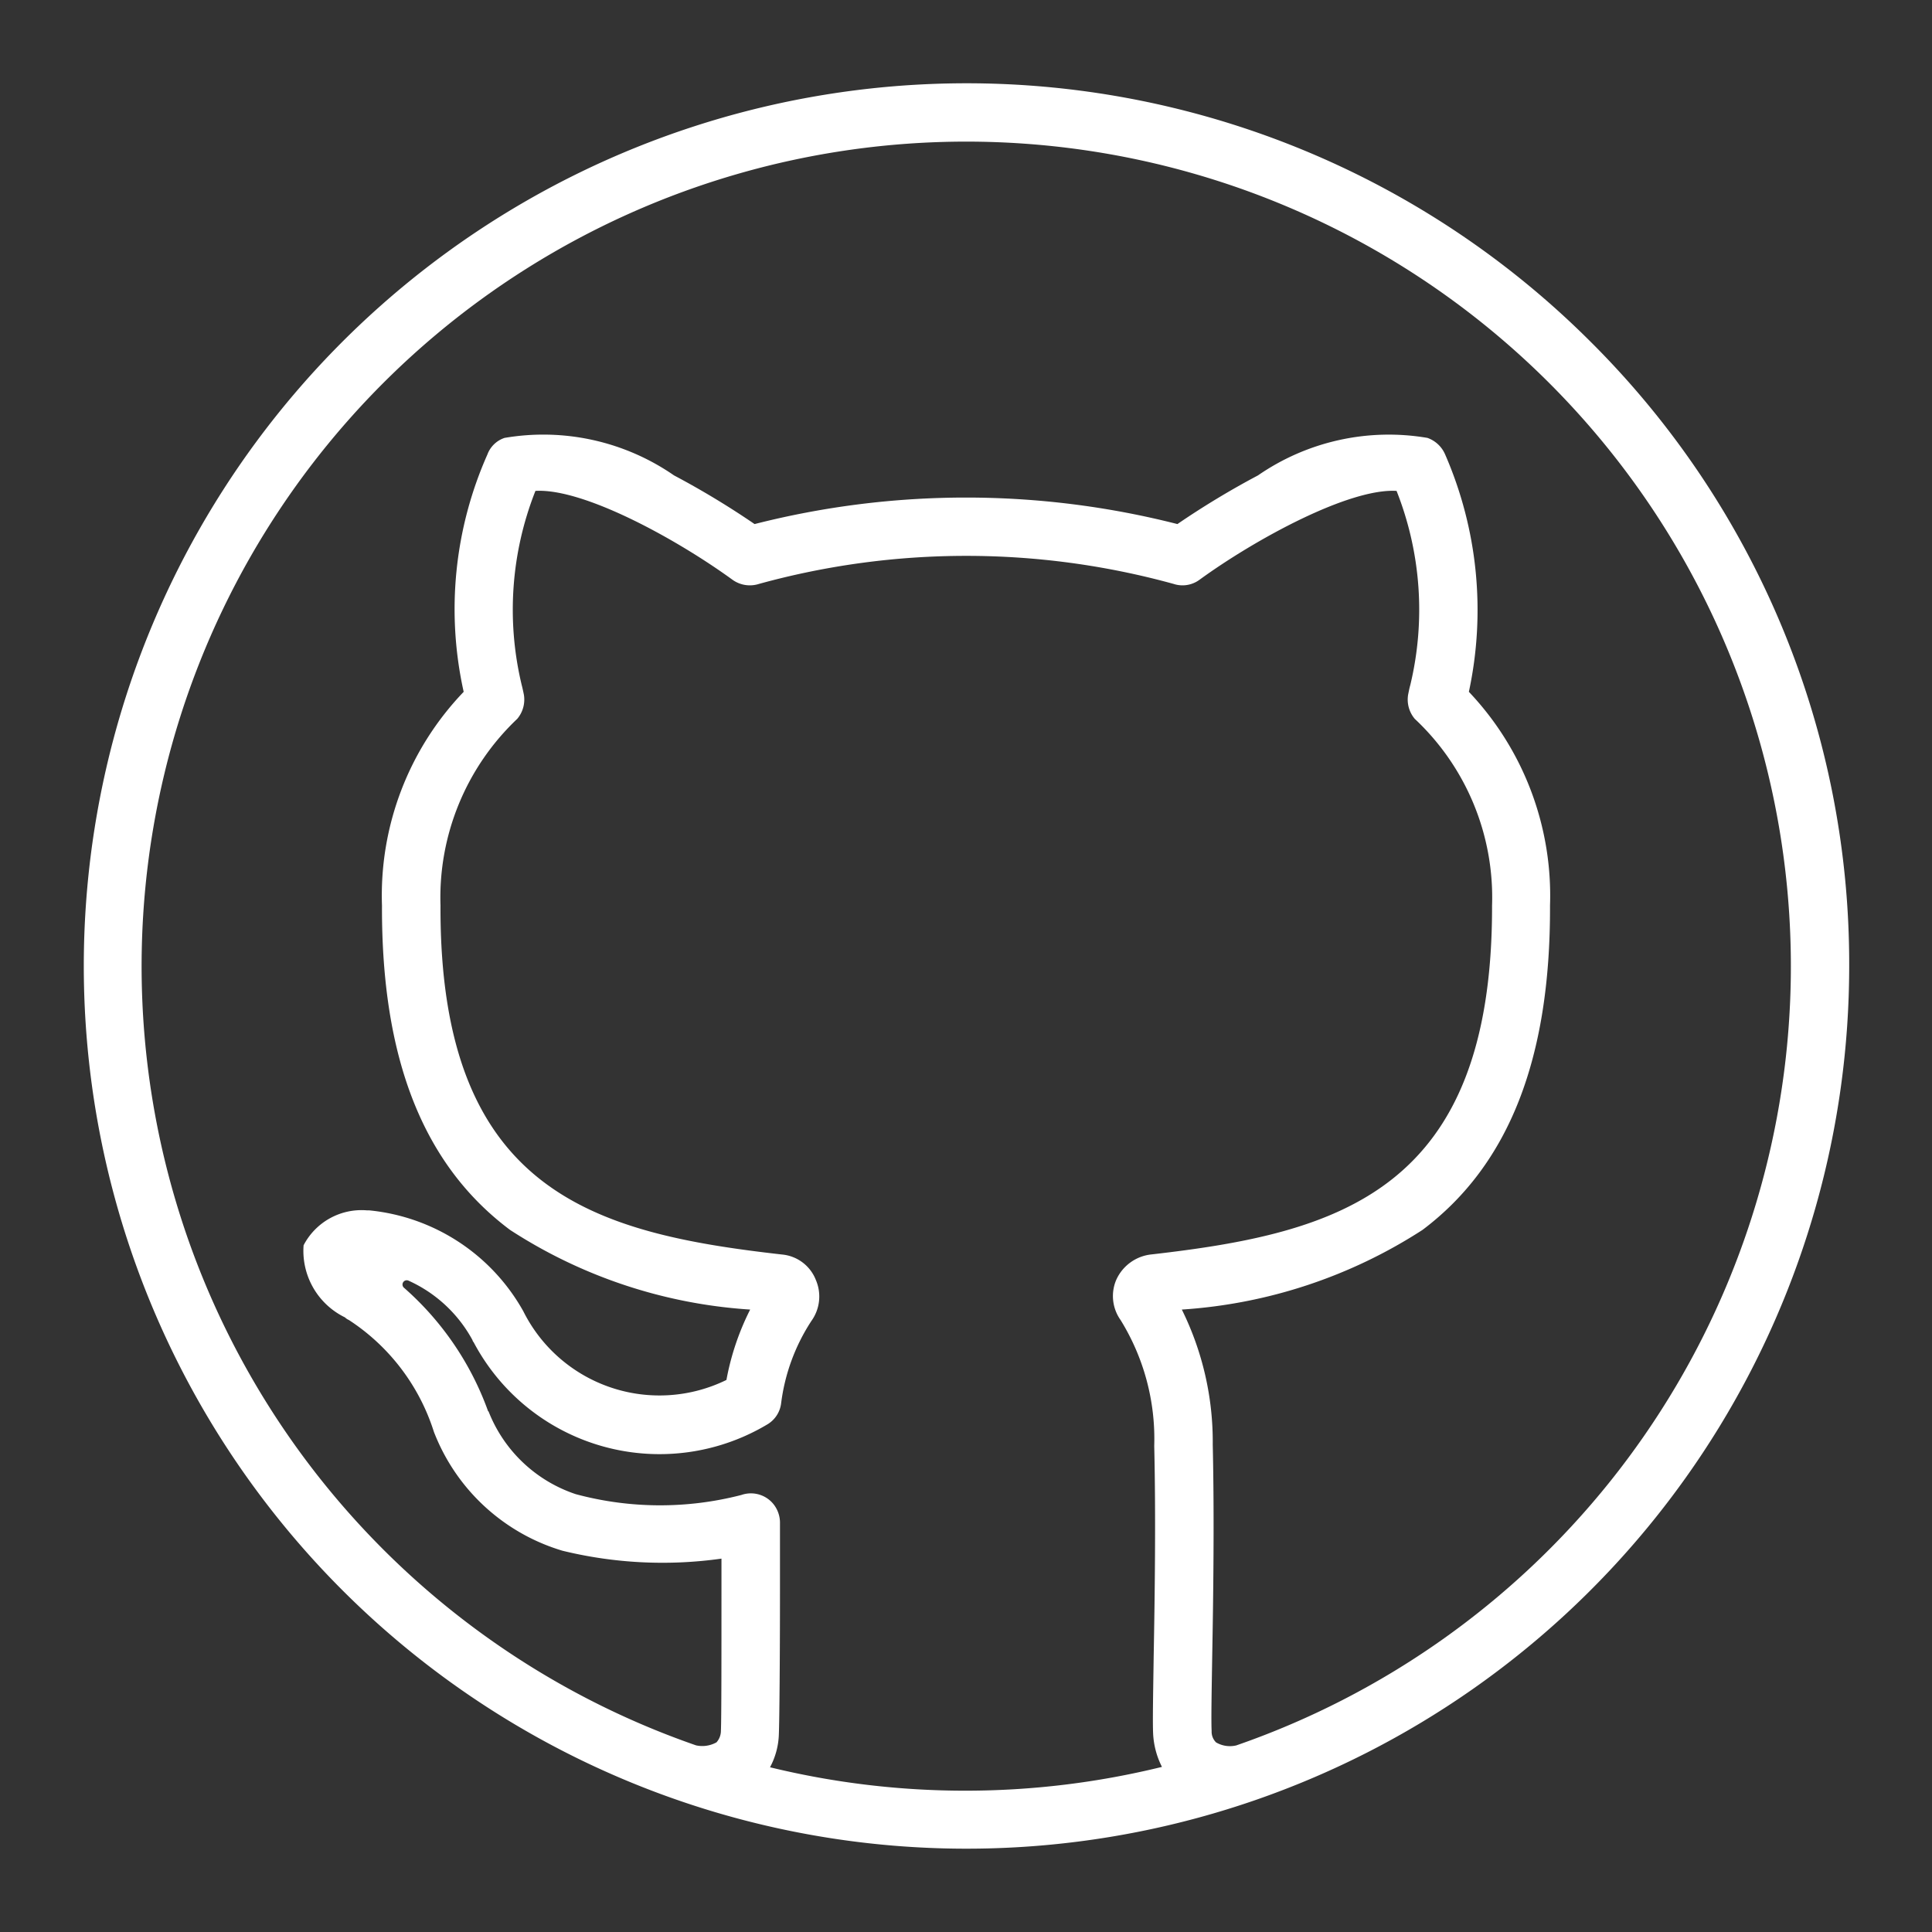 <svg id="icon_github.svg" xmlns="http://www.w3.org/2000/svg" width="35" height="35" viewBox="0 0 35 35">
  <rect x="0" y="0" width="35" height="35" fill="#333333" stroke="none"/>
  <defs>
    <style>
      .cls-1 {
        fill: #fff;
        fill-rule: evenodd;
      }
    </style>
  </defs>
  <path id="icon_github" class="cls-1" d="M1914.31,28.686A15.991,15.991,0,1,0,1919,40,15.89,15.89,0,0,0,1914.31,28.686Zm-14.86,25.829a1.35,1.35,0,0,0,.16-0.606c0.01-.237.02-1.339,0.02-2.615V50.1a0.541,0.541,0,0,0-.13-0.366,0.526,0.526,0,0,0-.57-0.151,5.876,5.876,0,0,1-3-.015,2.569,2.569,0,0,1-1.58-1.5c-0.01,0-.01-0.006-0.01-0.009a5.411,5.411,0,0,0-1.52-2.229,0.077,0.077,0,0,1,.08-0.13,2.473,2.473,0,0,1,1.16,1.078,0.068,0.068,0,0,0,.02.037,3.81,3.81,0,0,0,5.33,1.484,0.518,0.518,0,0,0,.24-0.37,3.525,3.525,0,0,1,.55-1.5,0.757,0.757,0,0,0,.08-0.741,0.729,0.729,0,0,0-.61-0.461c-3.4-.385-6.21-1.126-6.19-6.322a4.458,4.458,0,0,1,1.39-3.382,0.542,0.542,0,0,0,.12-0.442c-0.01-.046-0.02-0.1-0.04-0.176a5.848,5.848,0,0,1,.25-3.512c0.87-.051,2.55.869,3.57,1.61a0.539,0.539,0,0,0,.48.075,14.132,14.132,0,0,1,7.51,0,0.518,0.518,0,0,0,.47-0.075c1.02-.741,2.71-1.66,3.57-1.61a5.848,5.848,0,0,1,.25,3.512c-0.02.071-.03,0.13-0.04,0.176a0.542,0.542,0,0,0,.12.442,4.432,4.432,0,0,1,1.4,3.384c0.01,5.182-2.79,5.932-6.17,6.318a0.787,0.787,0,0,0-.64.465,0.749,0.749,0,0,0,.08.723,4.09,4.09,0,0,1,.61,2.281c0.03,1.288.01,2.748-.01,3.815-0.01.687-.02,1.184-0.01,1.4a1.491,1.491,0,0,0,.16.6A14.948,14.948,0,0,1,1899.45,54.516Zm8.44-.394a0.494,0.494,0,0,1-.36-0.056,0.271,0.271,0,0,1-.08-0.206c-0.01-.181,0-0.714.01-1.331,0.02-1.075.04-2.548,0.01-3.858a5.4,5.4,0,0,0-.56-2.446,9.109,9.109,0,0,0,4.36-1.443c1.56-1.173,2.32-3.095,2.31-5.874a5.366,5.366,0,0,0-1.47-3.874,7.053,7.053,0,0,0-.43-4.3,0.546,0.546,0,0,0-.32-0.3,4.17,4.17,0,0,0-3.07.679,15.178,15.178,0,0,0-1.46.882,15.511,15.511,0,0,0-7.66,0,15.178,15.178,0,0,0-1.46-.882,4.163,4.163,0,0,0-3.07-.679,0.5,0.5,0,0,0-.31.3,6.9,6.9,0,0,0-.43,4.3,5.328,5.328,0,0,0-1.48,3.873c-0.01,2.781.75,4.7,2.32,5.875a9.036,9.036,0,0,0,4.35,1.443,4.707,4.707,0,0,0-.43,1.275,2.757,2.757,0,0,1-3.68-1.245,3.6,3.6,0,0,0-2.79-1.827h-0.04a1.183,1.183,0,0,0-1.15.632,1.34,1.34,0,0,0,.75,1.307,0.227,0.227,0,0,0,.07.047,3.777,3.777,0,0,1,1.54,2.025,3.6,3.6,0,0,0,2.33,2.155,7.638,7.638,0,0,0,2.88.143v0.554c0,1.157,0,2.354-.01,2.568a0.315,0.315,0,0,1-.08.206,0.528,0.528,0,0,1-.37.055A14.939,14.939,0,1,1,1907.89,54.122Z" transform="translate(-1885.5 -22.5)"/>
</svg>
